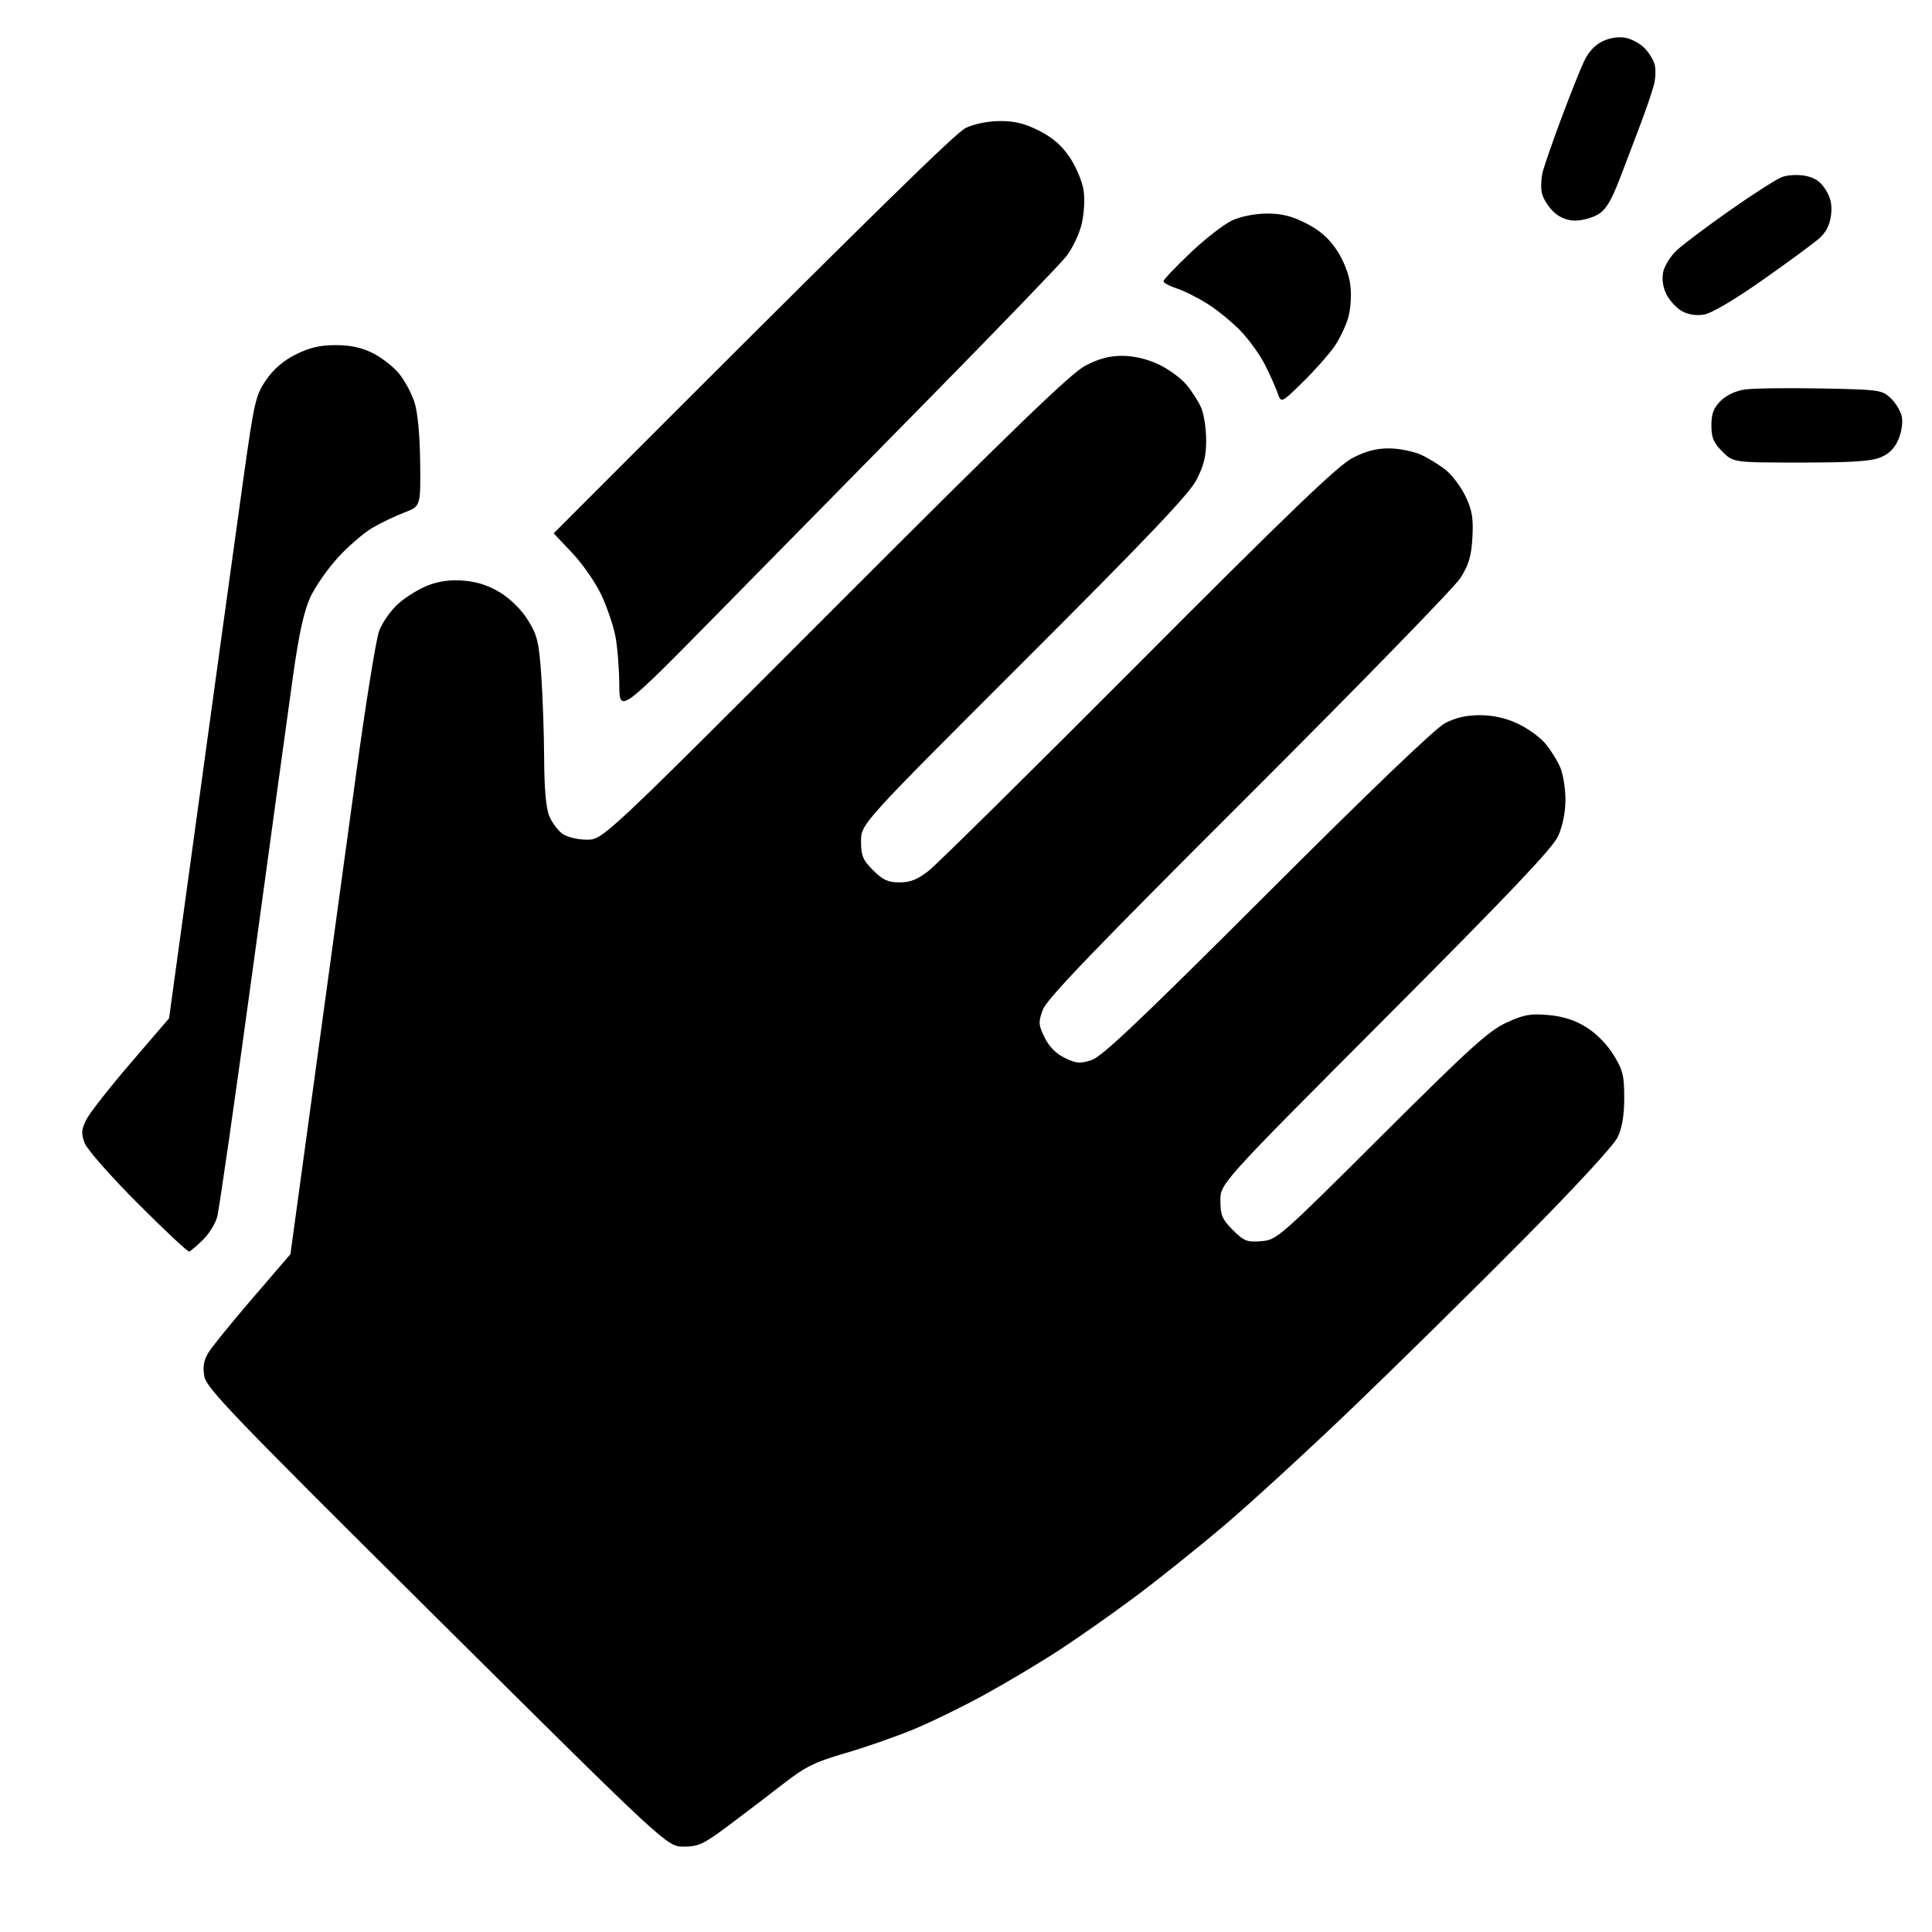 <?xml version="1.0" encoding="UTF-8"?>
<!-- Generated by Pixelmator Pro 3.3.2 -->
<svg width="543" height="543" viewBox="0 0 543 543" xmlns="http://www.w3.org/2000/svg" xmlns:xlink="http://www.w3.org/1999/xlink">
    <path d="M 81.628 352.5 C 92.074 276.174 97.332 237.699 100.053 217.757 C 102.773 197.816 105.701 179.616 106.558 177.314 C 107.415 175.011 109.821 171.587 111.905 169.705 C 113.988 167.823 117.775 165.487 120.321 164.515 C 123.502 163.3 126.661 162.89 130.43 163.203 C 134.173 163.513 137.423 164.592 140.679 166.605 C 143.556 168.384 146.625 171.457 148.416 174.354 C 151.022 178.571 151.475 180.455 152.129 189.828 C 152.538 195.698 152.902 206.252 152.937 213.282 C 152.979 221.82 153.463 227.172 154.394 229.401 C 155.161 231.237 156.836 233.472 158.117 234.369 C 159.431 235.29 162.403 236 164.94 236 C 169.434 236 169.434 236 234.621 170.75 C 285.056 120.267 301.002 104.878 305.083 102.75 C 308.829 100.797 311.829 100.003 315.429 100.01 C 318.634 100.016 322.355 100.883 325.541 102.367 C 328.313 103.658 331.869 106.241 333.442 108.107 C 335.016 109.973 336.91 112.948 337.652 114.718 C 338.393 116.488 339 120.57 339 123.789 C 339 128.229 338.336 130.913 336.25 134.911 C 334.163 138.91 322.462 151.209 287.75 185.887 C 242 231.593 242 231.593 242 236.396 C 242 240.526 242.477 241.677 245.4 244.6 C 248.14 247.34 249.581 248 252.822 248 C 255.842 248 257.88 247.19 260.998 244.75 C 263.282 242.962 289.82 216.75 319.97 186.5 C 362.284 144.045 375.993 130.873 380.073 128.75 C 383.842 126.789 386.814 126.006 390.429 126.022 C 393.218 126.034 397.3 126.864 399.5 127.867 C 401.7 128.87 404.912 130.883 406.637 132.339 C 408.362 133.796 410.77 137.107 411.988 139.698 C 413.761 143.469 414.127 145.739 413.826 151.074 C 413.528 156.341 412.826 158.723 410.475 162.432 C 408.839 165.013 382.075 192.502 351 223.519 C 307.591 266.846 294.173 280.811 293.088 283.79 C 291.809 287.303 291.856 288.035 293.588 291.584 C 294.836 294.139 296.801 296.136 299.244 297.33 C 302.45 298.896 303.528 298.987 306.744 297.96 C 309.686 297.021 320.403 286.866 356.168 251.131 C 385.083 222.24 403.412 204.675 406.13 203.25 C 409.091 201.698 412.143 201.003 415.962 201.01 C 419.658 201.016 423.177 201.8 426.541 203.367 C 429.313 204.658 432.818 207.183 434.328 208.978 C 435.838 210.773 437.732 213.817 438.537 215.743 C 439.342 217.669 439.99 221.777 439.978 224.872 C 439.964 228.358 439.18 232.211 437.917 234.996 C 436.387 238.369 424.28 251.122 389.439 286.061 C 343 332.631 343 332.631 343 337.416 C 343 341.55 343.475 342.675 346.501 345.701 C 349.632 348.832 350.473 349.164 354.467 348.846 C 358.85 348.498 359.476 347.95 388.238 319.295 C 413.121 294.505 418.426 289.694 423.392 287.421 C 428.349 285.152 430.149 284.826 435.213 285.286 C 439.354 285.661 442.606 286.705 445.817 288.69 C 448.592 290.406 451.659 293.514 453.474 296.448 C 456.108 300.709 456.5 302.275 456.5 308.536 C 456.5 313.456 455.917 316.956 454.655 319.614 C 453.553 321.936 442.686 333.707 427.655 348.862 C 413.82 362.811 392.375 383.93 380 395.793 C 367.625 407.656 351.425 422.512 344 428.807 C 336.575 435.102 325.325 444.103 319 448.809 C 312.675 453.515 303.225 460.162 298 463.581 C 292.775 466.999 283.403 472.609 277.174 476.049 C 270.945 479.488 261.712 484.005 256.657 486.086 C 251.602 488.168 242.964 491.176 237.461 492.771 C 228.908 495.25 226.372 496.514 219.978 501.487 C 215.865 504.686 208.974 509.936 204.663 513.152 C 197.72 518.334 196.293 519 192.146 519 C 187.465 519 187.465 519 122.749 454.75 C 65.07 397.486 57.965 390.095 57.41 386.775 C 56.955 384.057 57.289 382.24 58.643 380.055 C 59.665 378.408 65.254 371.534 71.064 364.78 L 81.628 352.5 Z M 47.516 286.203 C 61.205 186.458 66.638 147.116 68.422 134.424 C 71.472 112.718 71.852 111.076 74.812 106.773 C 76.929 103.696 79.666 101.349 83.176 99.6 C 87.035 97.677 89.94 97 94.337 97 C 98.491 97 101.631 97.674 104.765 99.239 C 107.231 100.471 110.54 103.044 112.117 104.958 C 113.694 106.871 115.649 110.476 116.462 112.968 C 117.397 115.836 117.993 122.053 118.086 129.901 C 118.232 142.302 118.232 142.302 113.624 144.052 C 111.089 145.014 107.047 146.954 104.641 148.365 C 102.235 149.775 97.883 153.532 94.969 156.714 C 92.056 159.896 88.555 164.936 87.188 167.912 C 85.433 171.739 84.019 178.186 82.367 189.912 C 81.081 199.036 75.977 236.2 71.026 272.5 C 66.075 308.8 61.579 340.094 61.034 342.042 C 60.49 343.989 58.66 346.914 56.968 348.542 C 55.276 350.169 53.574 351.614 53.186 351.753 C 52.797 351.893 46.299 345.814 38.744 338.245 C 31.115 330.601 24.471 323.059 23.8 321.281 C 22.798 318.627 22.865 317.517 24.192 314.79 C 25.073 312.98 30.681 305.808 36.655 298.851 L 47.516 286.203 Z M 155.611 149.896 C 249.277 56.053 268.803 37.185 271.5 35.92 C 273.882 34.803 277.753 34.035 281.071 34.022 C 285.196 34.006 288.05 34.714 292.071 36.75 C 295.903 38.691 298.439 40.905 300.693 44.277 C 302.449 46.905 304.185 51.052 304.551 53.492 C 304.931 56.026 304.691 60.122 303.99 63.042 C 303.315 65.854 301.354 69.933 299.632 72.107 C 297.909 74.28 281.505 91.314 263.178 109.959 C 244.851 128.604 217.312 156.603 201.98 172.179 C 174.105 200.5 174.105 200.5 174.053 192.386 C 174.024 187.924 173.541 181.851 172.979 178.891 C 172.418 175.931 170.64 170.69 169.028 167.246 C 167.416 163.801 163.738 158.488 160.854 155.439 L 155.611 149.896 Z M 506.109 130 C 487.154 130 487.154 130 484.077 126.923 C 481.598 124.444 481 123.013 481 119.559 C 481 116.281 481.609 114.664 483.588 112.684 C 485.165 111.108 487.804 109.853 490.338 109.476 C 492.627 109.134 502.228 109 511.672 109.178 C 528.155 109.487 528.946 109.595 531.37 111.876 C 532.76 113.182 534.17 115.498 534.505 117.022 C 534.854 118.612 534.466 121.343 533.593 123.432 C 532.541 125.951 530.992 127.523 528.568 128.536 C 525.91 129.647 520.489 130 506.109 130 Z M 366.127 107.427 C 360.085 113.353 360.085 113.353 359.065 110.427 C 358.504 108.817 356.907 105.25 355.515 102.5 C 354.123 99.75 351.088 95.518 348.77 93.095 C 346.452 90.673 342.293 87.251 339.528 85.492 C 336.762 83.732 332.812 81.742 330.75 81.069 C 328.688 80.396 327 79.487 327 79.05 C 327 78.612 330.421 75.004 334.603 71.032 C 338.785 67.06 344.072 62.963 346.353 61.927 C 348.792 60.819 352.794 60.035 356.071 60.022 C 360.196 60.006 363.05 60.714 367.071 62.75 C 370.88 64.68 373.44 66.907 375.651 70.215 C 377.55 73.057 379.071 76.878 379.477 79.829 C 379.87 82.687 379.663 86.538 378.981 89.071 C 378.338 91.459 376.542 95.233 374.991 97.457 C 373.439 99.681 369.451 104.167 366.127 107.427 Z M 478.953 88.411 C 476.752 88.78 474.507 88.438 472.763 87.469 C 471.257 86.633 469.305 84.556 468.424 82.853 C 467.407 80.885 467.041 78.594 467.422 76.565 C 467.751 74.809 469.479 72.013 471.26 70.351 C 473.042 68.689 479.798 63.612 486.273 59.069 C 492.749 54.526 499.3 50.335 500.832 49.757 C 502.377 49.174 505.283 49.018 507.357 49.407 C 510.062 49.915 511.649 50.992 513.1 53.304 C 514.559 55.63 514.971 57.589 514.614 60.5 C 514.279 63.229 513.228 65.294 511.305 67 C 509.756 68.375 502.619 73.625 495.447 78.667 C 487.519 84.239 481.052 88.06 478.953 88.411 Z M 442.742 62 C 440.481 62 438.394 61.168 436.686 59.585 C 435.253 58.257 433.767 55.922 433.384 54.396 C 433.001 52.87 433.123 50.019 433.654 48.06 C 434.186 46.102 436.553 39.325 438.915 33 C 441.277 26.675 444.083 19.629 445.149 17.343 C 446.419 14.621 448.245 12.637 450.438 11.597 C 452.551 10.594 454.94 10.238 456.912 10.632 C 458.631 10.976 461.042 12.3 462.269 13.575 C 463.496 14.85 464.755 16.929 465.067 18.196 C 465.378 19.463 465.318 21.85 464.933 23.5 C 464.548 25.15 462.881 30.1 461.229 34.5 C 459.578 38.9 456.831 46.112 455.127 50.526 C 452.796 56.561 451.303 58.98 449.109 60.276 C 447.504 61.224 444.639 62 442.742 62 Z"/>
</svg>
